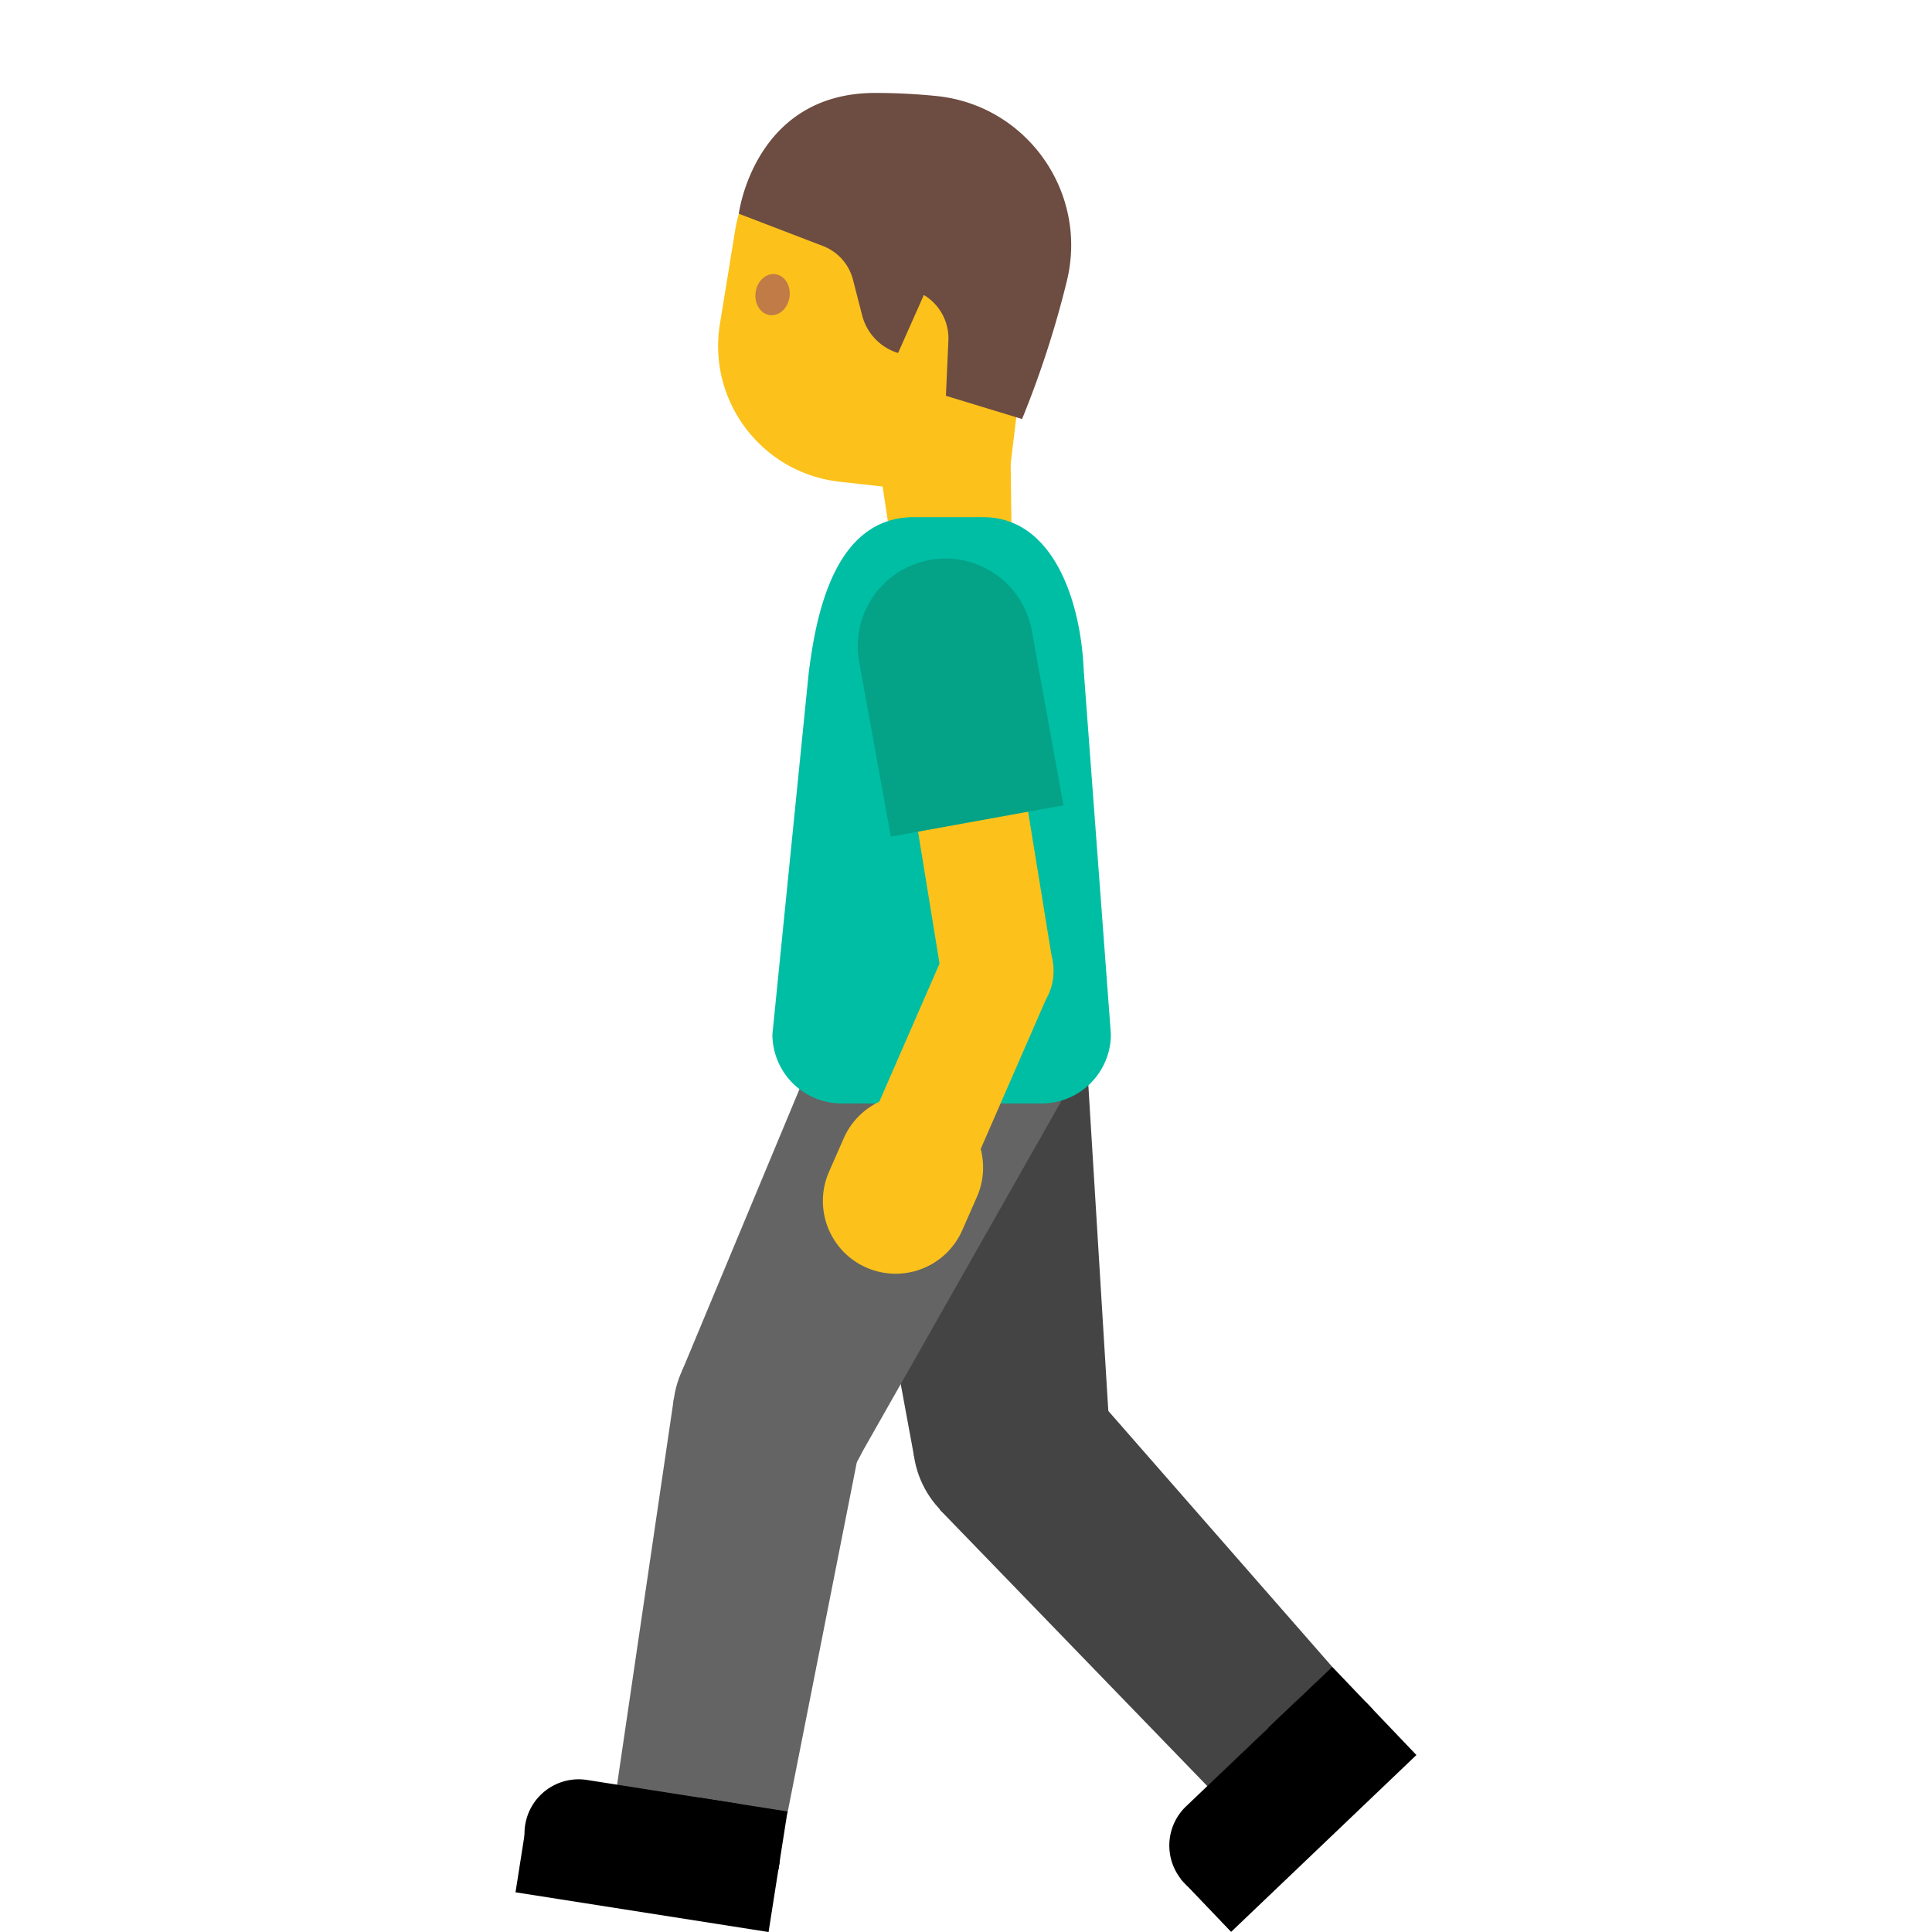 <svg xmlns="http://www.w3.org/2000/svg" viewBox="0 0 128 128"><g id="Layer_2"><g><g><g fill="#444"><circle cx="67.022" cy="95.509" r="6.539"/><path d="M73.555 95.539l-13 .926-4.965-26.914 16.262-1.792z"/><path d="M88.265 110.433l-8.256 7.921-17.751-18.341 9.322-8.648z"/></g><g><path d="M90.621 118.107l-7.083 6.76a3.589 3.589 0 0 1-5.075-.119 3.589 3.589 0 0 1 .119-5.075l7.083-6.76a3.59 3.59 0 0 1 4.956 5.194z"/><path transform="rotate(-43.664 86.02 120.386)" d="M77.545 117.963h16.971v4.849H77.545z"/><path transform="rotate(-43.664 87.491 113.884)" d="M84.569 111.913h5.865v3.944h-5.865z"/></g></g><g><g fill="#646464"><circle cx="51.127" cy="93.555" r="6.539"/><path d="M56.585 97.147l-11.398-6.32 10.528-25.262L70.32 72.94z"/><path d="M52.166 120.15l-11.307-1.747 3.79-25.78 12.532 2.153z"/></g><g><path d="M47.516 126.548l-9.673-1.519a3.59 3.59 0 1 1 1.114-7.092l9.673 1.519a3.589 3.589 0 1 1-1.114 7.092z"/><path transform="rotate(8.922 42.897 124.273)" d="M34.43 121.863h16.971v4.849H34.43z"/><path transform="rotate(8.922 48.955 121.492)" d="M46.041 119.533h5.865v3.944h-5.865z"/></g></g><g><path id="XMLID_1913_" fill="#fcc21b" d="M66.897 26.132l.136 10.221-7.779 1.042-3.032-20.08z"/><path id="XMLID_1912_" d="M68.707 16.229l-2.039 16.93-11.054-1.245c-5.139-.579-8.749-5.34-7.919-10.445l1.006-6.185c.93-5.719 6.591-9.387 12.191-7.899l2.223.591a7.6 7.6 0 0 1 5.592 8.253z" fill="#fcc21b"/><path id="XMLID_1911_" d="M67.717 27.762l-5.048-1.539.164-3.656a3.35 3.35 0 0 0-1.626-3.024L59.5 23.387a3.523 3.523 0 0 1-2.379-2.489l-.608-2.364a3.267 3.267 0 0 0-1.994-2.237l-5.571-2.139s1.01-7.988 9.021-8.001a40.942 40.942 0 0 1 4.037.201c6.021.59 10.113 6.388 8.674 12.264v.002a65.35 65.35 0 0 1-2.964 9.136l.001.002z" fill="#6d4c41"/><path id="XMLID_1910_" d="M52.308 19.679c-.105.749-.692 1.285-1.314 1.198-.619-.087-1.038-.765-.933-1.513.105-.751.695-1.287 1.314-1.2.622.087 1.038.764.933 1.515" fill="#c17b47"/></g><path d="M69.014 73.106H55.76a4.586 4.586 0 0 1-4.586-4.586l2.4-23.895c.485-3.875 1.691-10.363 6.983-10.363h4.578c4.559 0 6.461 5.388 6.664 10.138l1.8 24.12a4.586 4.586 0 0 1-4.585 4.586z" fill="#00bea4"/><g><path id="XMLID_1909_" transform="rotate(170.751 64.873 56.928)" fill="#fcc21b" d="M61.167 49.433h7.409v14.992h-7.409z"/><circle id="XMLID_1908_" cx="66.046" cy="64.332" r="3.755" fill="#fcc21b"/><path id="XMLID_1890_" d="M59.021 55.427l11.434-2.073-2.12-11.694A5.812 5.812 0 0 0 56.9 43.733l2.121 11.694z" fill="#04a287"/><path id="XMLID_1889_" transform="rotate(-156.434 63.424 70.413)" fill="#fcc21b" d="M59.721 64.067h7.409v12.692h-7.409z"/><path id="XMLID_1888_" d="M57.398 83.979a4.82 4.82 0 0 0 6.353-2.471l.974-2.215a4.82 4.82 0 1 0-8.824-3.882l-.974 2.215a4.82 4.82 0 0 0 2.471 6.353z" fill="#fcc21b"/></g></g></g></svg>